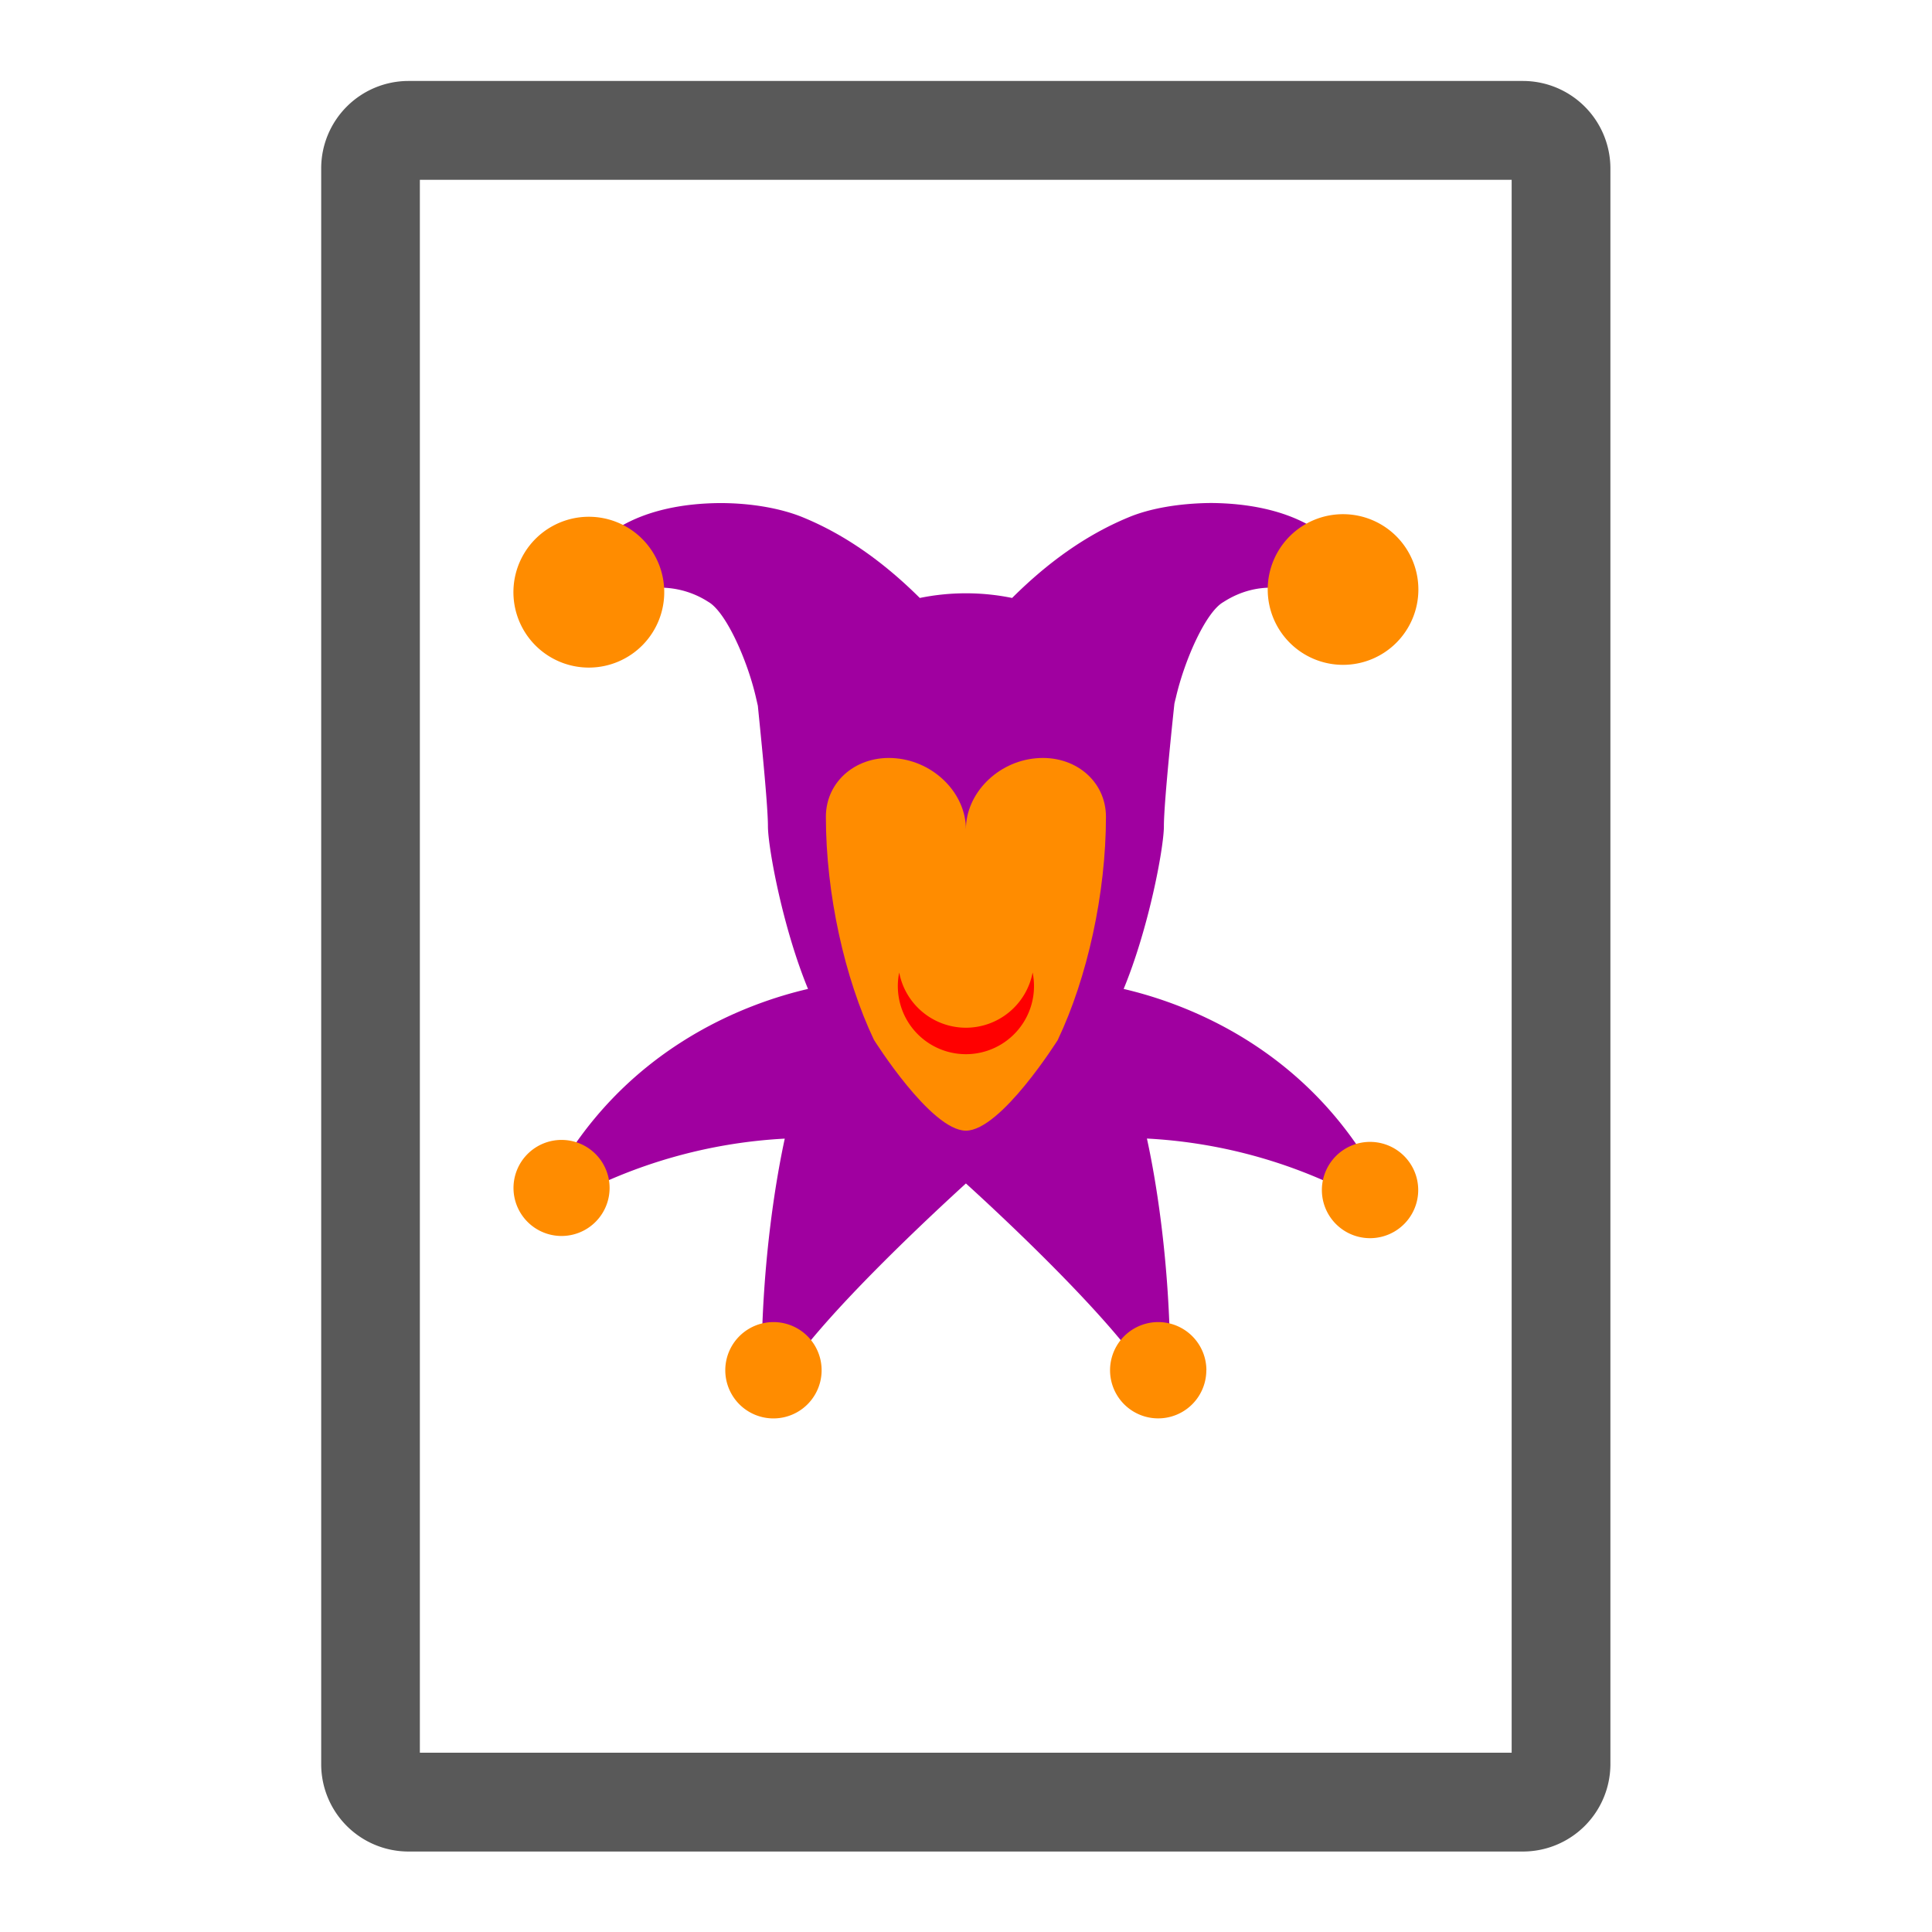 <svg xmlns="http://www.w3.org/2000/svg" width="32" height="32" viewBox="0 0 32 32">
    <defs>
        <clipPath id="a">
            <path d="M0 24h24V0H0z"/>
        </clipPath>
    </defs>
    <g clip-path="url(#a)" transform="matrix(1.333 0 0 -1.333 0 32)">
        <path fill="#595959" d="M18.783 2.228H5.217v19.544h13.566zM18.924 23H5.076a1.086 1.086 0 0 1-1.085-1.087V2.084A1.085 1.085 0 0 1 5.076 1h13.848a1.087 1.087 0 0 1 1.086 1.084v19.829A1.088 1.088 0 0 1 18.924 23"/>
        <path fill="#a000a0" d="M14.265 6.9c-.487.762-1.876 2.05-2.263 2.401-.383-.35-1.78-1.639-2.264-2.4l-.276-.433v.513c0 1.39.199 2.461.289 2.877a6.312 6.312 0 0 1-2.702-.769l-.438-.237.232.44c.9 1.696 2.438 2.25 3.197 2.426-.312.757-.494 1.74-.498 2.015.002.301-.128 1.513-.125 1.502l-.023.1c-.105.462-.372 1.066-.592 1.192a1.101 1.101 0 0 1-.591.177.677.677 0 0 1-.156-.014l-.117-.03-.056.106-.308.613.117.074c.362.22.824.3 1.26.302.392 0 .762-.068 1.03-.179.522-.215.999-.554 1.448-1a2.86 2.86 0 0 0 1.147 0c.448.447.924.785 1.442 1 .269.114.64.177 1.03.18.439-.003.9-.083 1.264-.303l.117-.072-.061-.124-.303-.598-.117.031c0-.002-.054.014-.16.014-.141 0-.357-.03-.587-.179-.22-.124-.486-.728-.592-1.195-.005-.016-.01-.04-.016-.065l-.001-.007c0-.002-.132-1.218-.13-1.525-.004-.278-.188-1.259-.5-2.015.764-.178 2.296-.733 3.193-2.427l-.131-.07.07.133-.07-.134.13.071.238-.443-.44.241a6.289 6.289 0 0 1-2.701.77c.092-.417.29-1.488.29-2.878v-.515z"/>
        <path fill="#ff8c00" d="M12.002 9.957c.436 0 1.142 1.129 1.143 1.129h-.001c.365.767.598 1.816.598 2.771 0 .446-.389.771-.871.727-.48-.043-.869-.439-.869-.883 0 .444-.39.84-.871.883-.48.044-.869-.281-.869-.727 0-.955.232-2.004.597-2.771 0 0 .707-1.129 1.143-1.129"/>
        <path fill="red" d="M12.002 11.236a.845.845 0 0 0-.829.686.846.846 0 1 1 1.658 0 .845.845 0 0 0-.829-.686"/>
        <path fill="#ff8c00" d="M8.253 16.68a.937.937 0 1 0-1.873-.003.937.937 0 0 0 1.873.003M15.752 16.68a.936.936 0 1 1 .936.937.935.935 0 0 1-.936-.937M7.574 9.22a.597.597 0 1 1-1.193.001.597.597 0 0 1 1.193 0M10.209 6.98a.598.598 0 1 1-1.197 0 .598.598 0 0 1 1.197 0M14.99 6.98a.598.598 0 1 1-1.197 0 .598.598 0 0 1 1.196 0M17.622 9.22a.598.598 0 1 1-1.197-.002.598.598 0 0 1 1.197.003"/>
    </g>
</svg>

